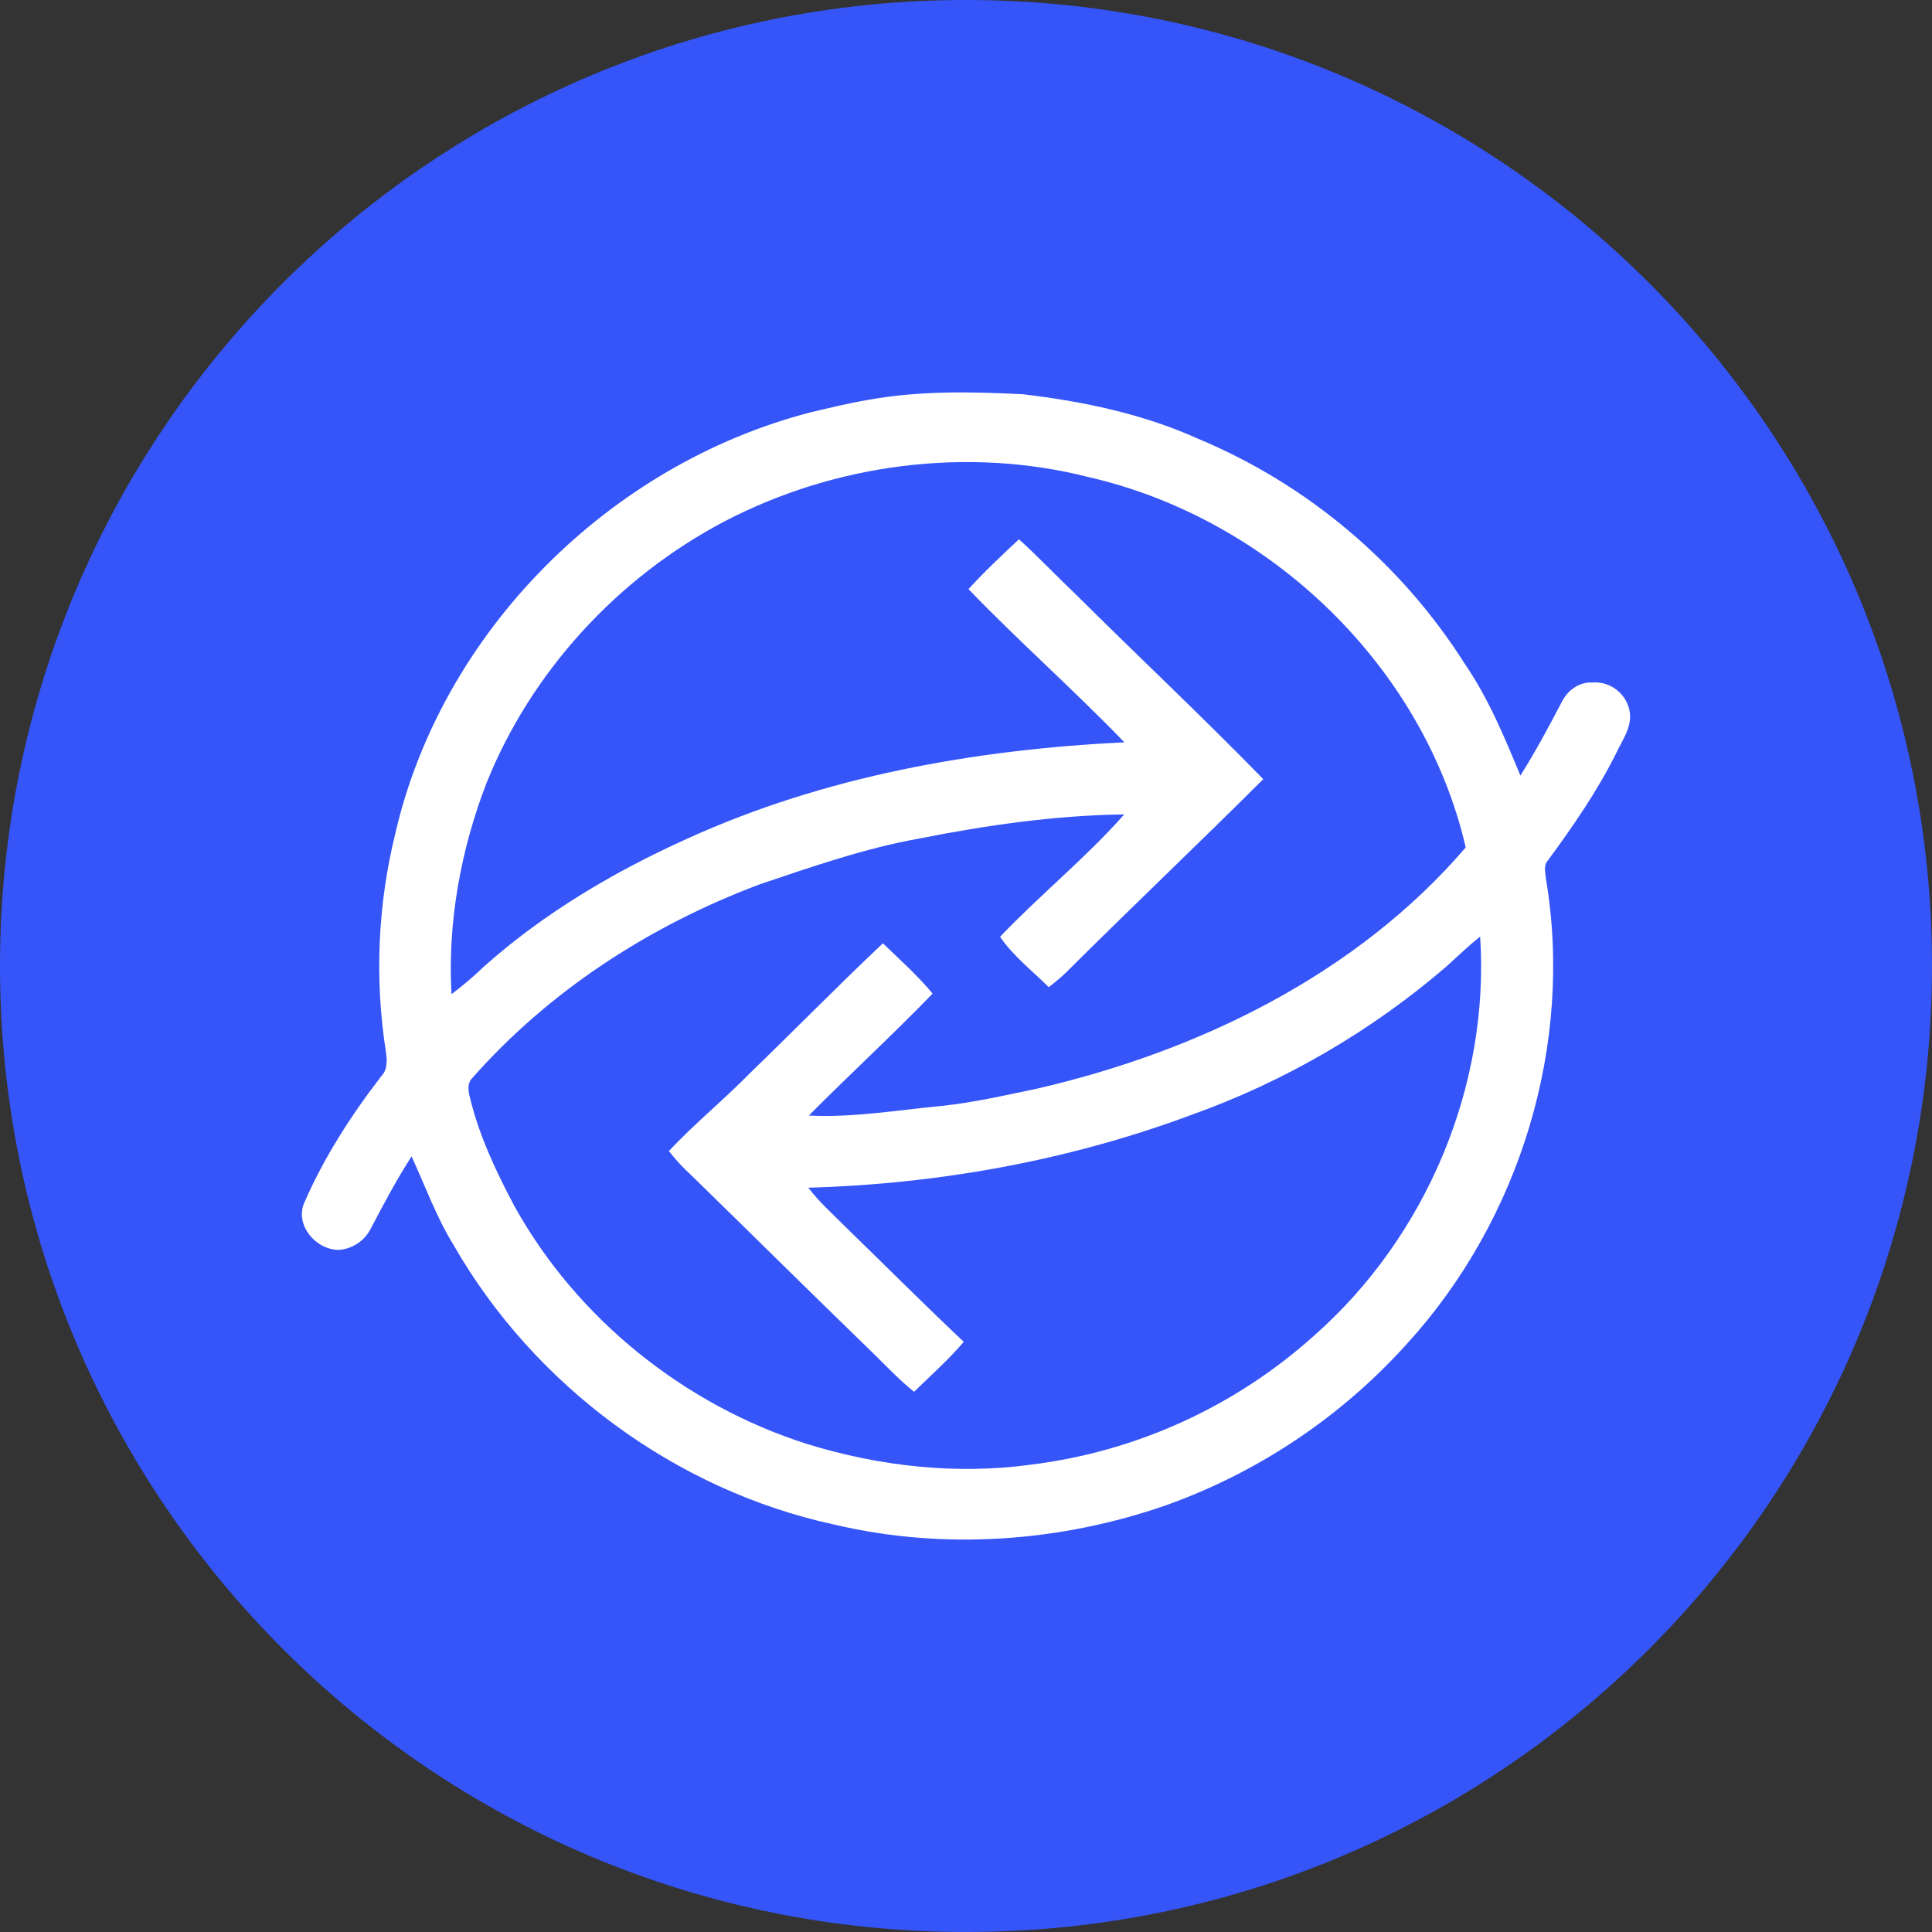 <svg width="220" height="220" viewBox="0 0 220 220" fill="none" xmlns="http://www.w3.org/2000/svg">
<rect x="0" y="0" width="220" height="220" fill="#333333" stroke="none"/>
<g clip-path="url(#clip0_108_333)">
<path d="M110 220C170.751 220 220 170.751 220 110C220 49.249 170.751 0 110 0C49.249 0 0 49.249 0 110C0 170.751 49.249 220 110 220Z" fill="#3555F9"/>
<path d="M98.725 45.56C104.569 44.474 110.55 44.598 116.462 44.893C123.282 45.691 130.116 47.121 136.386 49.94C148.909 55.172 159.523 64.124 166.794 75.583C169.496 79.523 171.311 83.936 173.133 88.316C174.824 85.621 176.337 82.816 177.808 79.997C178.441 78.67 179.767 77.646 181.314 77.715C182.343 77.634 183.364 77.954 184.163 78.607C184.962 79.26 185.478 80.197 185.604 81.221C185.776 82.871 184.738 84.294 184.057 85.724C181.912 90.055 179.142 94.056 176.275 97.962C175.746 98.525 175.966 99.309 176.027 99.996C179.217 118.813 173.147 138.84 160.215 153.017C152.76 161.303 143.365 167.61 132.873 171.373C120.787 175.601 107.477 176.557 94.978 173.6C76.856 169.675 60.823 157.726 51.707 141.872C49.713 138.662 48.441 135.093 46.867 131.683C45.148 134.33 43.691 137.115 42.226 139.892C41.882 140.58 41.364 141.167 40.724 141.594C40.084 142.021 39.343 142.273 38.576 142.326C35.956 142.326 33.578 139.507 34.629 136.998C36.884 131.814 39.971 127.015 43.429 122.533C44.172 121.756 44.069 120.656 43.931 119.687C42.647 111.413 43.021 102.968 45.031 94.84C50.325 71.988 69.3 52.903 92.297 46.956C94.428 46.454 96.559 45.925 98.725 45.56ZM82.486 59.379C70.297 65.787 60.486 76.505 55.399 89.162C52.456 96.806 50.958 105.029 51.411 113.21C52.702 112.241 53.933 111.194 55.096 110.075C61.937 103.97 69.946 99.24 78.32 95.473C93.878 88.398 111.011 85.353 128.033 84.528C122.279 78.56 116.036 73.053 110.282 67.086C112.097 65.092 114.063 63.25 116.029 61.407C118.264 63.428 120.326 65.621 122.512 67.691C129.594 74.738 136.888 81.578 143.852 88.722C136.427 96.126 128.81 103.345 121.385 110.749C120.759 111.338 120.103 111.893 119.419 112.413C117.549 110.529 115.376 108.879 113.877 106.672C118.442 101.887 123.64 97.693 128.019 92.737C120.168 92.847 112.358 93.96 104.672 95.487C98.464 96.593 92.496 98.69 86.536 100.691C74.051 105.366 62.535 112.818 53.756 122.787C53.233 123.303 53.309 124.066 53.446 124.712C54.484 129.167 56.444 133.333 58.589 137.362C65.67 150.129 77.907 159.995 91.967 164.45C100.189 166.98 108.962 167.956 117.514 166.767C129.47 165.265 140.68 160.143 149.641 152.088C162.463 140.786 169.654 123.564 168.547 106.658C167.193 107.71 165.983 108.907 164.718 110.048C156.118 117.446 146.227 123.194 135.541 127.002C121.653 132.158 106.858 134.825 92.043 135.245C93.335 136.936 94.93 138.352 96.436 139.858C100.87 144.175 105.242 148.548 109.746 152.797C108.013 154.838 105.992 156.619 104.081 158.489C102.162 156.928 100.506 155.113 98.718 153.402C92.022 146.912 85.394 140.339 78.712 133.822C77.787 132.98 76.936 132.06 76.168 131.072C79.062 127.964 82.39 125.283 85.353 122.244C90.441 117.328 95.391 112.268 100.54 107.415C102.465 109.285 104.486 111.072 106.198 113.142C101.619 117.885 96.745 122.347 92.104 127.029C97.192 127.283 102.211 126.41 107.257 125.929C110.901 125.544 114.482 124.719 118.078 123.97C136.537 119.707 154.516 110.942 166.904 96.497C162.161 75.982 144.719 59.097 123.963 54.326C110.137 50.813 95.061 52.813 82.486 59.379Z" fill="white"/>
</g>
<defs>
<clipPath id="clip0_108_333">
<rect width="220" height="220" fill="white"/>
</clipPath>
</defs>
</svg>
